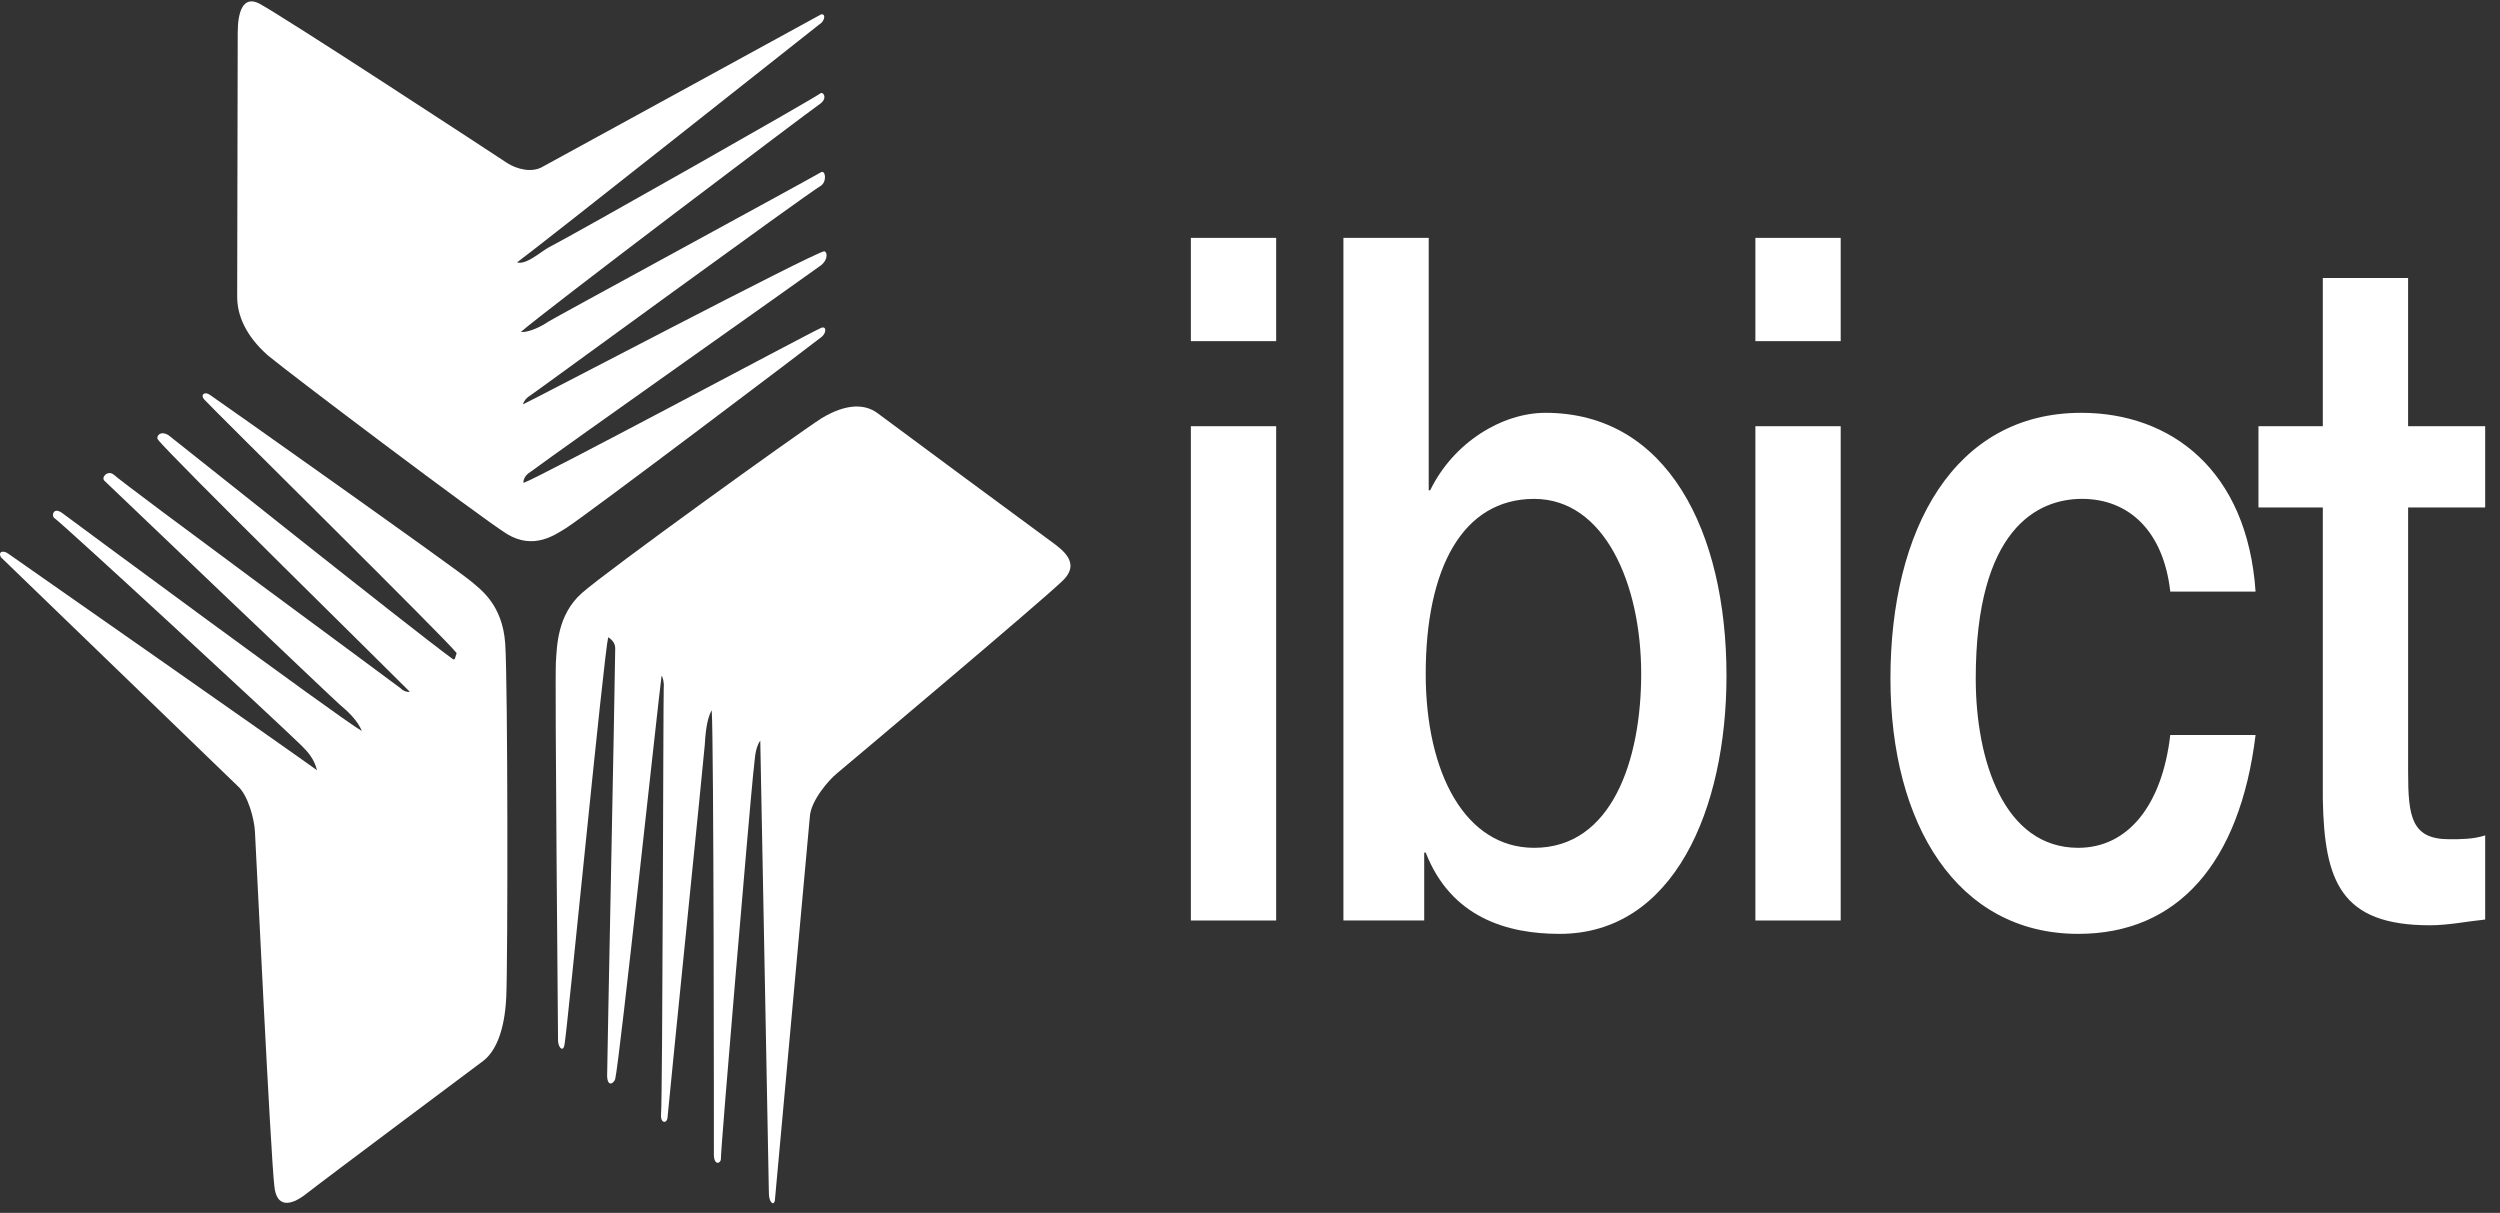 <svg width="101" height="49" viewBox="0 0 101 49" fill="none" xmlns="http://www.w3.org/2000/svg">
<rect x="0" y="0" width="101" height="49" fill="#333333" stroke="none"/>
<path d="M48.111 37.188H51.557V17.219H48.111V37.188ZM48.111 13.782H51.557V9.61H48.111V13.782Z" fill="white"/>
<path d="M66.304 27.223C66.304 30.699 65.125 34.252 61.981 34.252C59.201 34.252 57.599 31.239 57.599 27.223C57.599 22.974 59.08 20.155 61.981 20.155C64.823 20.155 66.304 23.592 66.304 27.223ZM54.273 37.188H57.538V34.445H57.599C58.626 37.072 60.893 37.728 63.009 37.728C67.634 37.728 69.75 32.669 69.75 27.3C69.75 21.468 67.362 16.678 62.435 16.678C60.682 16.678 58.717 17.876 57.78 19.807H57.72V9.61H54.274V37.188H54.273Z" fill="white"/>
<path d="M70.918 37.188H74.364V17.219H70.918V37.188ZM70.918 13.782H74.364V9.61H70.918V13.782Z" fill="white"/>
<path d="M91.125 23.901C90.792 18.996 87.709 16.678 84.082 16.678C78.943 16.678 76.374 21.39 76.374 27.415C76.374 33.286 79.064 37.728 83.961 37.728C87.981 37.728 90.49 34.87 91.125 29.694H87.679C87.347 32.552 85.956 34.252 83.961 34.252C80.968 34.252 79.82 30.737 79.82 27.415C79.82 21.351 82.329 20.154 84.112 20.154C86.016 20.154 87.407 21.467 87.679 23.901H91.125V23.901Z" fill="white"/>
<path d="M91.242 20.502H93.842V32.282C93.902 35.604 94.567 37.381 98.164 37.381C98.92 37.381 99.645 37.226 100.401 37.149V33.75C99.917 33.905 99.433 33.905 98.95 33.905C97.409 33.905 97.288 32.978 97.288 31.162V20.502H100.401V17.219H97.287V11.232H93.842V17.219H91.242V20.502Z" fill="white"/>
<path fill-rule="evenodd" clip-rule="evenodd" d="M9.604 1.33C9.604 0.467 9.821 -0.173 10.453 0.133C11.368 0.606 19.952 6.23 20.497 6.591C20.845 6.814 21.477 7.009 21.934 6.73L33.176 0.579C33.372 0.55 33.329 0.857 33.089 0.996C32.871 1.163 21.804 9.932 20.889 10.6C21.238 10.711 21.804 10.21 22.131 10.016C23.416 9.347 32.741 4.058 33.133 3.78C33.242 3.669 33.482 3.975 33.09 4.225C32.719 4.476 21.913 12.633 21.042 13.412C21.39 13.44 21.913 13.162 22.153 12.994C22.414 12.828 32.458 7.371 33.177 6.954C33.351 6.87 33.416 7.343 33.155 7.51C32.458 7.928 21.804 15.722 21.39 16.001C21.238 16.084 21.129 16.279 21.129 16.335C21.673 16.084 32.697 10.294 33.285 10.155C33.394 10.127 33.503 10.433 33.177 10.712C32.849 10.962 22.785 18.061 21.434 19.063C21.238 19.174 21.129 19.369 21.15 19.509C21.695 19.341 32.61 13.495 33.176 13.245C33.394 13.162 33.394 13.44 33.198 13.607C33.002 13.774 23.503 20.956 22.85 21.346C22.436 21.597 21.564 22.237 20.475 21.569C19.364 20.873 11.761 15.138 10.823 14.359C9.909 13.551 9.582 12.716 9.582 11.992C9.582 11.296 9.604 2.444 9.604 1.33Z" fill="white"/>
<path fill-rule="evenodd" clip-rule="evenodd" d="M12.327 48.265C11.739 48.711 11.172 48.794 11.085 47.931C10.933 46.678 10.344 34.374 10.301 33.622C10.279 33.093 10.018 32.119 9.604 31.757L0.039 22.515C-0.091 22.292 0.127 22.209 0.344 22.376C0.584 22.543 11.891 30.449 12.806 31.117C12.697 30.672 12.457 30.393 12.174 30.115C11.063 29.029 2.588 21.207 2.196 20.929C2.066 20.845 2.153 20.455 2.523 20.734C2.894 21.012 13.656 28.974 14.615 29.531C14.462 29.113 14.004 28.696 13.765 28.501C13.525 28.306 4.854 20.038 4.222 19.426C4.07 19.286 4.353 18.98 4.593 19.175C5.225 19.732 15.791 27.499 16.183 27.805C16.314 27.944 16.51 27.972 16.553 27.944C16.096 27.471 6.771 18.312 6.379 17.755C6.292 17.644 6.466 17.365 6.815 17.588C7.033 17.755 16.662 25.438 18.231 26.58C18.405 26.719 18.362 26.608 18.449 26.385C18.057 25.856 8.711 16.642 8.253 16.141C8.079 15.946 8.275 15.807 8.471 15.946C8.689 16.085 18.449 22.989 19.037 23.49C19.429 23.824 20.301 24.436 20.41 25.995C20.519 27.554 20.519 38.829 20.453 40.276C20.388 41.696 19.996 42.503 19.516 42.865C19.037 43.227 13.068 47.681 12.327 48.265Z" fill="white"/>
<path fill-rule="evenodd" clip-rule="evenodd" d="M42.654 22.014C43.242 22.459 43.482 22.905 42.959 23.434C42.175 24.213 34.331 30.811 33.83 31.229C33.482 31.507 32.763 32.342 32.719 32.982L31.303 48.516C31.238 48.739 31.063 48.544 31.063 48.21C31.063 47.876 30.737 31.256 30.715 29.92C30.475 30.254 30.497 30.783 30.432 31.229C30.257 32.982 29.124 46.261 29.124 46.818C29.124 47.013 28.819 47.124 28.841 46.567C28.841 46.01 28.841 30.003 28.754 28.695C28.536 29.057 28.493 29.753 28.471 30.115C28.449 30.476 27.055 44.145 26.968 45.147C26.946 45.398 26.684 45.398 26.706 45.036C26.772 44.062 26.794 28.389 26.815 27.776C26.837 27.581 26.772 27.331 26.728 27.303C26.619 28.055 25.029 42.892 24.855 43.589C24.811 43.755 24.55 43.95 24.528 43.477C24.528 42.976 24.833 28.222 24.855 26.19C24.855 25.939 24.659 25.8 24.571 25.744C24.397 26.44 22.937 41.445 22.807 42.197C22.763 42.503 22.567 42.364 22.545 42.057C22.545 41.751 22.414 27.637 22.458 26.747C22.502 26.134 22.502 24.854 23.504 23.963C24.506 23.072 32.197 17.532 33.199 16.892C34.223 16.28 34.942 16.335 35.421 16.669C35.9 17.031 41.891 21.457 42.654 22.014Z" fill="white"/>
</svg>
